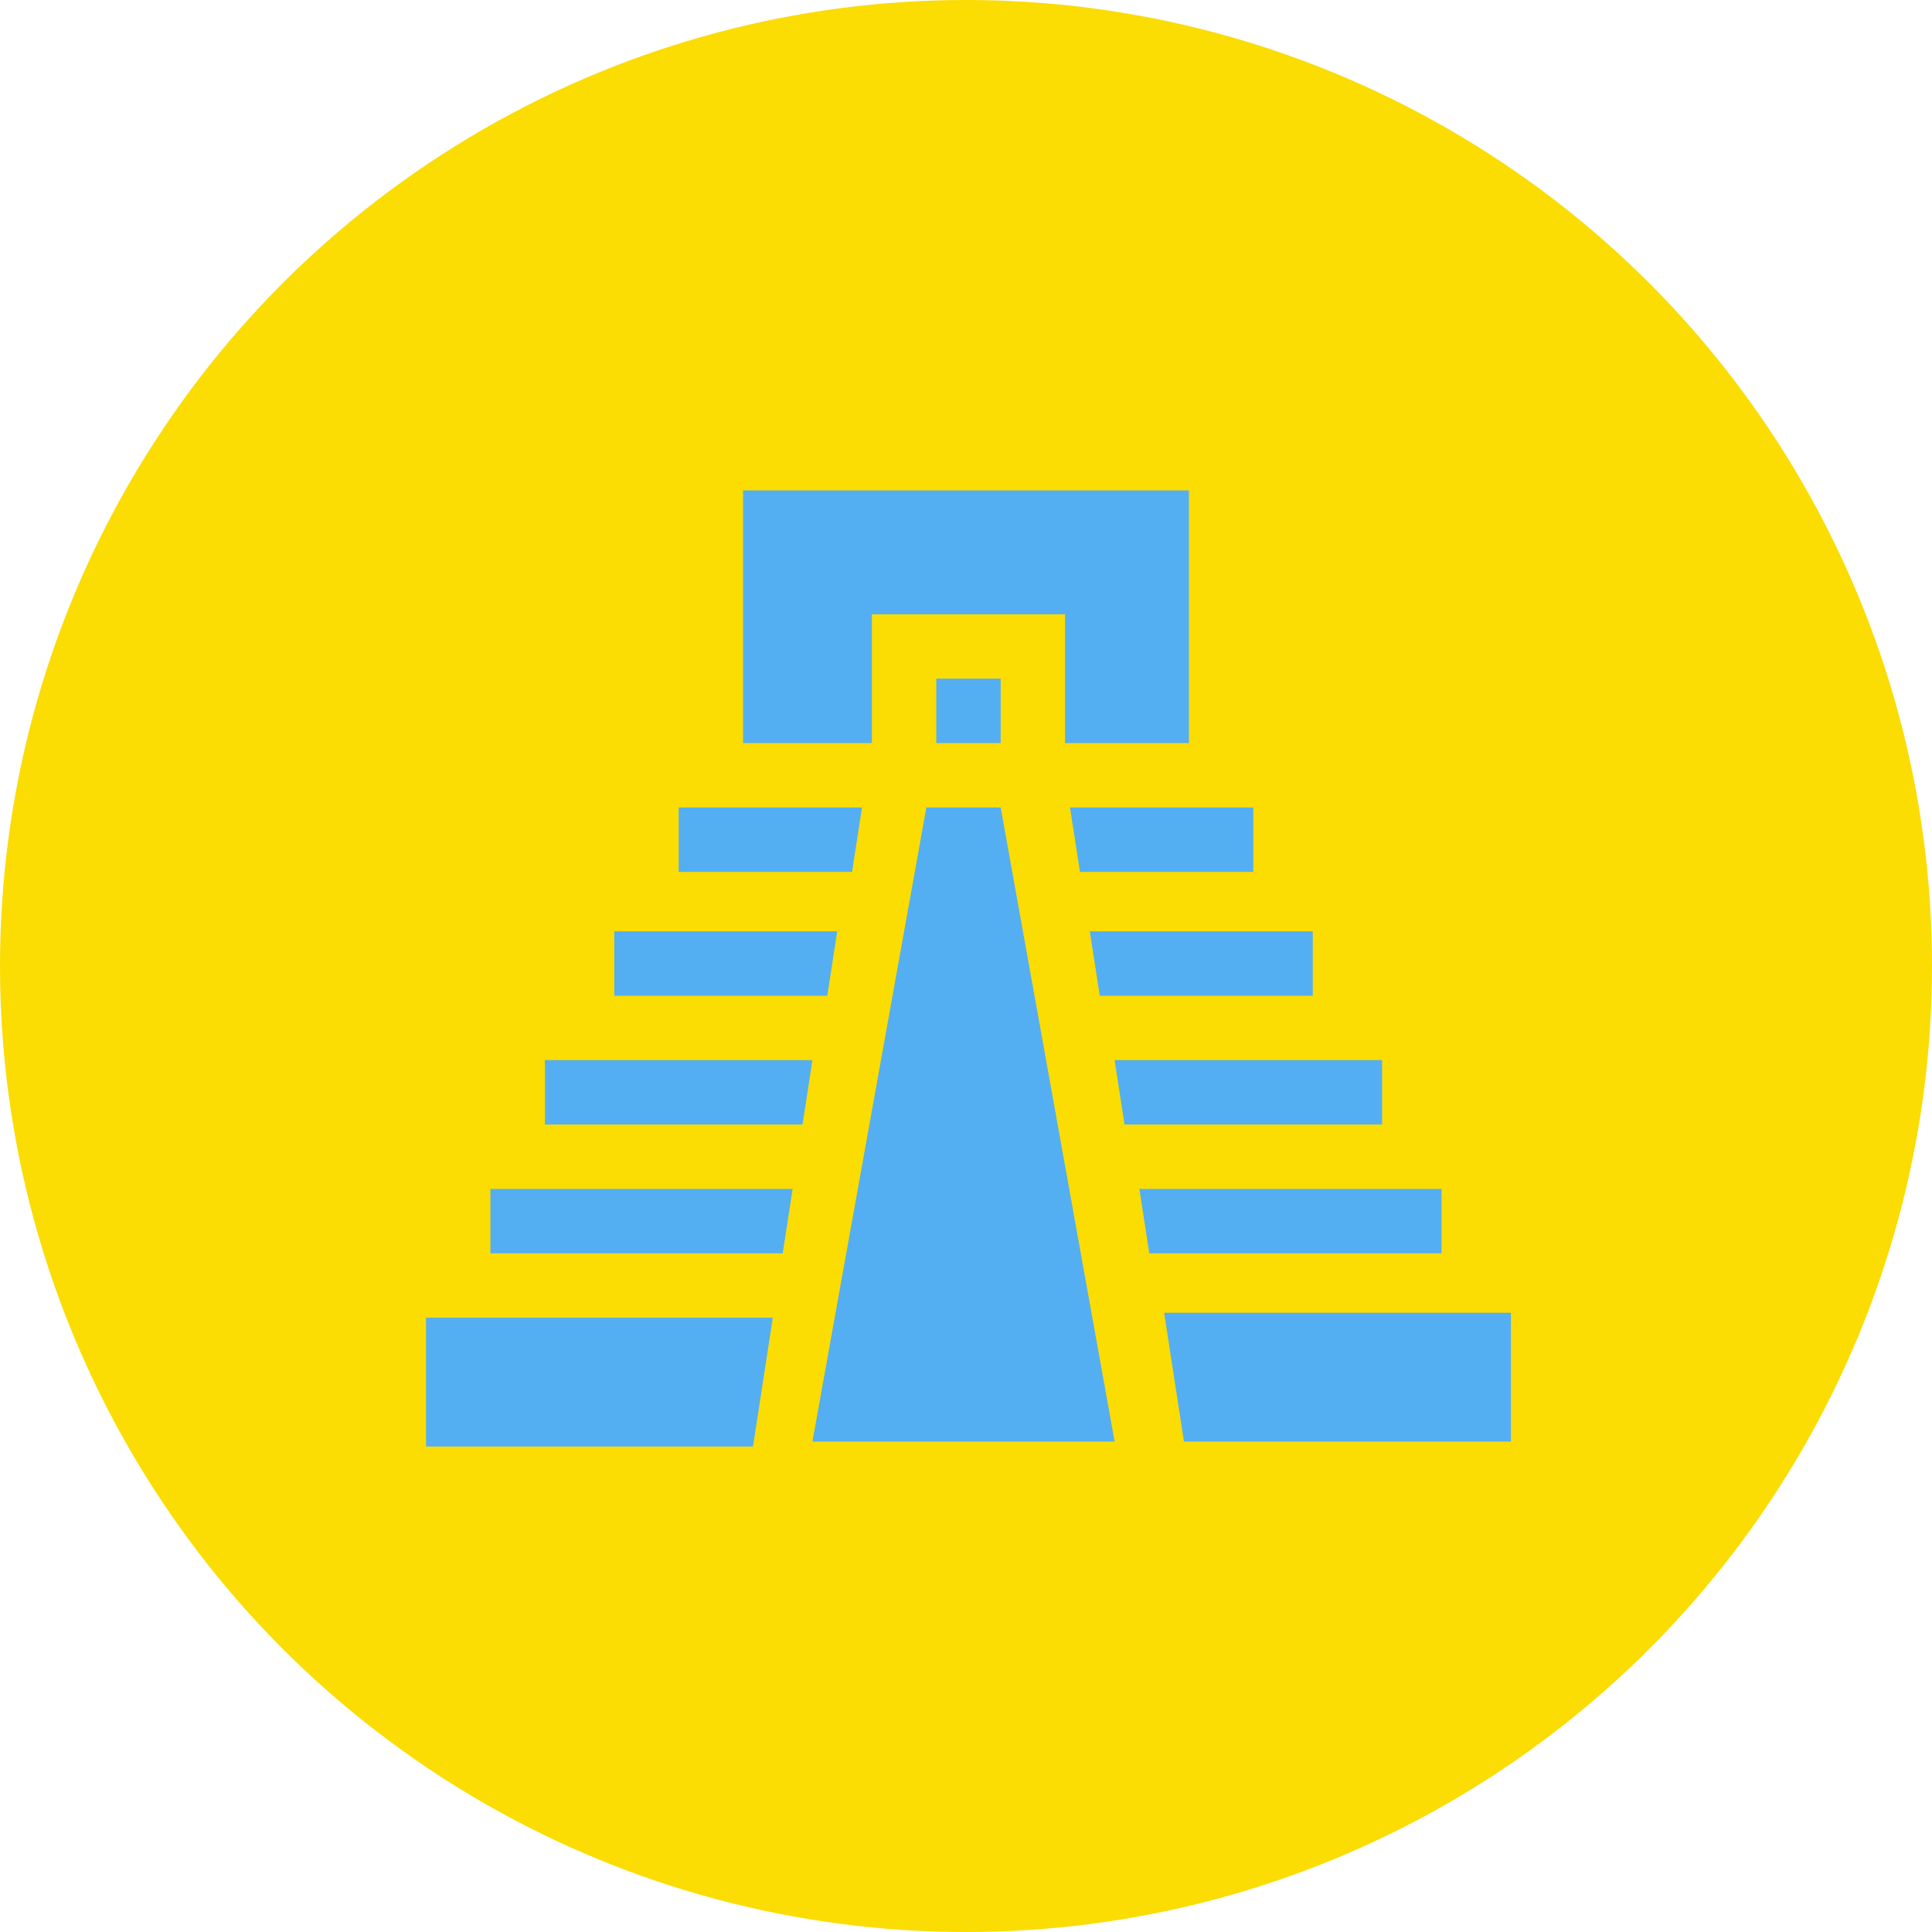 <?xml version="1.0" encoding="utf-8"?>
<!-- Generator: Adobe Illustrator 27.4.1, SVG Export Plug-In . SVG Version: 6.00 Build 0)  -->
<svg version="1.1" id="Layer_1" xmlns="http://www.w3.org/2000/svg" xmlns:xlink="http://www.w3.org/1999/xlink" x="0px" y="0px"
	 viewBox="0 0 39 39" style="enable-background:new 0 0 39 39;" xml:space="preserve">
<g id="Raggruppa_301" transform="translate(0 -46)">
	<g id="Raggruppa_299" transform="translate(1152 -524)">
		
			<circle id="Ellisse_49_00000087387007448617396040000013452127991959565492_" style="fill:#FBDC03;" cx="-1132.5" cy="589.5" r="19.5"/>
	</g>
</g>
<g>
	<path style="fill:#54AEF2;" d="M15.6,26.6h-7v2.6h6.6L15.6,26.6z"/>
	<path style="fill:#54AEF2;" d="M23.9,29.1h6.6v-2.6h-7L23.9,29.1z"/>
	<path style="fill:#54AEF2;" d="M16,24H9.9v1.3h5.9L16,24z"/>
	<path style="fill:#54AEF2;" d="M29.1,24H23l0.2,1.3h5.9V24z"/>
	<path style="fill:#54AEF2;" d="M11.1,22.7h5.1l0.2-1.3h-5.4V22.7z"/>
	<path style="fill:#54AEF2;" d="M27.9,22.7v-1.3h-5.4l0.2,1.3H27.9z"/>
	<path style="fill:#54AEF2;" d="M12.4,20.1h4.3l0.2-1.3h-4.5V20.1z"/>
	<path style="fill:#54AEF2;" d="M22.2,20.1h4.3v-1.3H22L22.2,20.1z"/>
	<path style="fill:#54AEF2;" d="M13.7,17.6h3.5l0.2-1.3h-3.7V17.6z"/>
	<path style="fill:#54AEF2;" d="M21.8,17.6h3.5v-1.3h-3.7L21.8,17.6z"/>
	<path style="fill:#54AEF2;" d="M18.9,13.7h1.3V15h-1.3V13.7z"/>
	<path style="fill:#54AEF2;" d="M15,15h2.6v-2.6h3.9V15H24V9.9h-9V15z"/>
	<path style="fill:#54AEF2;" d="M16.4,29.1h6.1l-2.3-12.8h-1.5L16.4,29.1z"/>
</g>
</svg>
